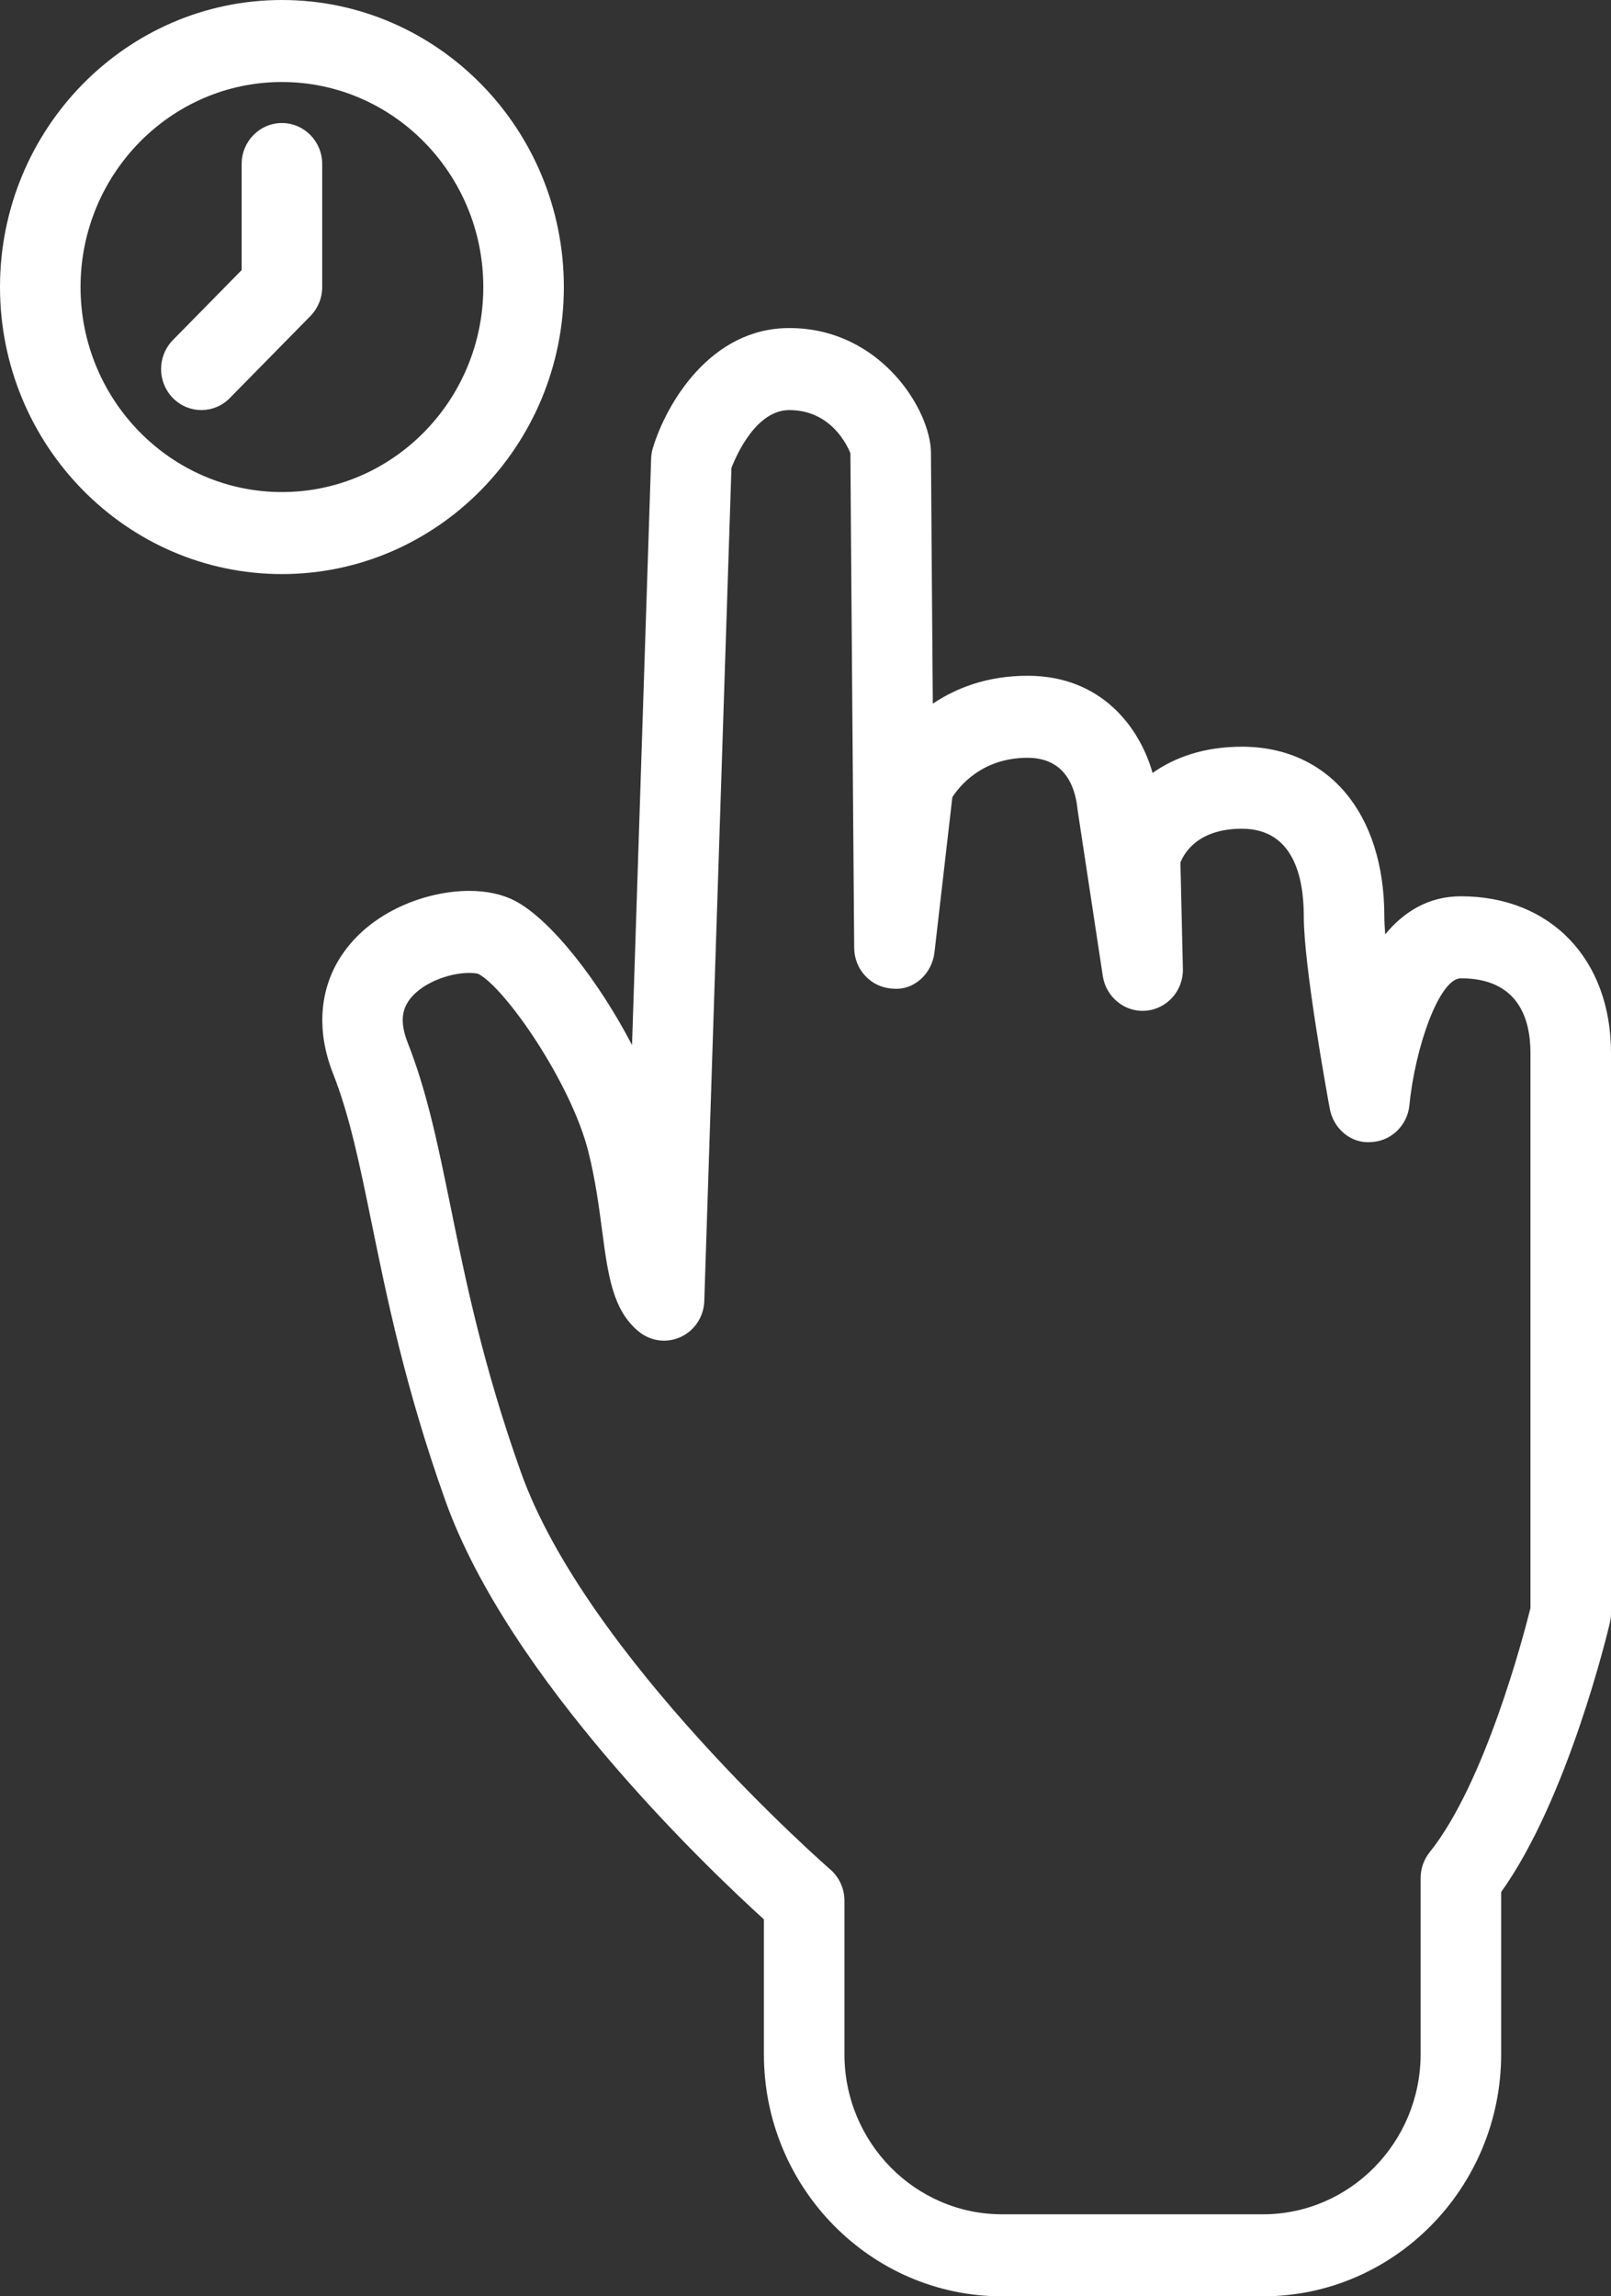 <?xml version="1.0" encoding="UTF-8" standalone="no"?>
<svg width="40px" height="57px" viewBox="0 0 40 57" version="1.1" xmlns="http://www.w3.org/2000/svg" xmlns:xlink="http://www.w3.org/1999/xlink" xmlns:sketch="http://www.bohemiancoding.com/sketch/ns">
    <rect x="0" y="0" width="40" height="57" fill="#333333" stroke="none"/>
    <!-- Generator: Sketch 3.4 (15575) - http://www.bohemiancoding.com/sketch -->
    <title>Hold-icon</title>
    <desc>Created with Sketch.</desc>
    <defs></defs>
    <g id="Page-1" stroke="none" stroke-width="1" fill="none" fill-rule="evenodd" sketch:type="MSPage">
        <g id="Mobile---double-tap" sketch:type="MSArtboardGroup" transform="translate(-140, -145)">
            <g id="Page-1-+-DOUBLE-TAP-VOOR-MENU-+-Tik-twee-maal-op-het" sketch:type="MSLayerGroup" transform="translate(20, 145)">
                <g id="Hold-icon" transform="translate(120, 0)" sketch:type="MSShapeGroup">
                    <path d="M31.358,57 L24.881,57 C21.62,57 18.967,54.305 18.967,50.991 L18.967,47.643 C17.587,46.391 12.638,41.688 11.053,37.235 C10.065,34.464 9.602,32.191 9.229,30.365 C8.936,28.934 8.684,27.697 8.268,26.645 C7.852,25.591 7.927,24.55 8.481,23.716 C9.216,22.609 10.602,22.114 11.65,22.114 C12.087,22.114 12.469,22.196 12.784,22.36 C13.677,22.824 14.864,24.348 15.693,25.94 L16.167,11.385 C16.17,11.295 16.185,11.205 16.211,11.117 C16.548,10.013 17.641,8.143 19.597,8.143 C21.873,8.143 23.115,10.193 23.115,11.246 C23.115,11.472 23.138,14.484 23.161,17.467 C23.736,17.08 24.508,16.774 25.515,16.774 C27.34,16.774 28.293,18.044 28.618,19.186 C29.158,18.805 29.884,18.535 30.835,18.535 C32.983,18.535 34.372,20.188 34.372,22.746 C34.372,22.866 34.38,23.017 34.394,23.192 C34.856,22.633 35.467,22.248 36.273,22.248 C38.502,22.248 40,23.811 40,26.136 L40,40.042 C40,40.122 39.991,40.201 39.973,40.279 C39.93,40.463 38.936,44.641 37.273,46.964 L37.273,50.984 C37.273,54.302 34.62,57 31.358,57 L31.358,57 L31.358,57 Z M11.65,24.15 C11.138,24.15 10.432,24.413 10.139,24.855 C10.025,25.027 9.9,25.319 10.124,25.886 C10.606,27.106 10.875,28.424 11.187,29.95 C11.565,31.805 11.995,33.908 12.933,36.541 C14.565,41.123 20.555,46.353 20.616,46.405 C20.839,46.599 20.967,46.883 20.967,47.18 L20.967,50.991 C20.967,53.182 22.723,54.964 24.881,54.964 L31.358,54.964 C33.517,54.964 35.273,53.179 35.273,50.984 L35.273,46.618 C35.273,46.383 35.353,46.156 35.499,45.974 C36.869,44.267 37.829,40.604 38,39.917 L38,26.136 C38,25.292 37.7,24.284 36.273,24.284 C35.735,24.284 35.134,26.007 34.995,27.432 C34.946,27.936 34.541,28.327 34.044,28.349 C33.544,28.392 33.108,28.018 33.017,27.52 C32.951,27.162 32.372,23.979 32.372,22.746 C32.372,21.754 32.105,20.571 30.835,20.571 C29.772,20.571 29.416,21.144 29.309,21.408 L29.37,24.05 C29.383,24.585 28.984,25.04 28.459,25.087 C27.941,25.139 27.463,24.758 27.382,24.229 L26.755,20.099 C26.712,19.661 26.524,18.81 25.515,18.81 C24.384,18.81 23.822,19.514 23.646,19.788 L23.202,23.642 C23.14,24.175 22.686,24.598 22.155,24.539 C21.627,24.51 21.213,24.068 21.209,23.531 C21.209,23.531 21.115,11.725 21.115,11.247 C21.119,11.282 20.757,10.179 19.597,10.179 C18.786,10.179 18.297,11.264 18.161,11.614 L17.487,32.294 C17.475,32.679 17.251,33.022 16.908,33.184 C16.565,33.346 16.162,33.296 15.866,33.057 C15.211,32.528 15.096,31.65 14.949,30.538 C14.872,29.956 14.785,29.295 14.612,28.601 C14.188,26.89 12.549,24.524 11.875,24.173 C11.864,24.169 11.786,24.15 11.65,24.15 L11.65,24.15 L11.65,24.15 Z" id="Fill-1" fill="#FFFFFF"></path>
                    <path d="M31.358,57 L24.881,57 C21.62,57 18.967,54.305 18.967,50.991 L18.967,47.643 C17.587,46.391 12.638,41.688 11.053,37.235 C10.065,34.464 9.602,32.191 9.229,30.365 C8.936,28.934 8.684,27.697 8.268,26.645 C7.852,25.591 7.927,24.55 8.481,23.716 C9.216,22.609 10.602,22.114 11.65,22.114 C12.087,22.114 12.469,22.196 12.784,22.36 C13.677,22.824 14.864,24.348 15.693,25.94 L16.167,11.385 C16.17,11.295 16.185,11.205 16.211,11.117 C16.548,10.013 17.641,8.143 19.597,8.143 C21.873,8.143 23.115,10.193 23.115,11.246 C23.115,11.472 23.138,14.484 23.161,17.467 C23.736,17.08 24.508,16.774 25.515,16.774 C27.34,16.774 28.293,18.044 28.618,19.186 C29.158,18.805 29.884,18.535 30.835,18.535 C32.983,18.535 34.372,20.188 34.372,22.746 C34.372,22.866 34.38,23.017 34.394,23.192 C34.856,22.633 35.467,22.248 36.273,22.248 C38.502,22.248 40,23.811 40,26.136 L40,40.042 C40,40.122 39.991,40.201 39.973,40.279 C39.93,40.463 38.936,44.641 37.273,46.964 L37.273,50.984 C37.273,54.302 34.62,57 31.358,57 L31.358,57 L31.358,57 Z M11.65,24.15 C11.138,24.15 10.432,24.413 10.139,24.855 C10.025,25.027 9.9,25.319 10.124,25.886 C10.606,27.106 10.875,28.424 11.187,29.95 C11.565,31.805 11.995,33.908 12.933,36.541 C14.565,41.123 20.555,46.353 20.616,46.405 C20.839,46.599 20.967,46.883 20.967,47.18 L20.967,50.991 C20.967,53.182 22.723,54.964 24.881,54.964 L31.358,54.964 C33.517,54.964 35.273,53.179 35.273,50.984 L35.273,46.618 C35.273,46.383 35.353,46.156 35.499,45.974 C36.869,44.267 37.829,40.604 38,39.917 L38,26.136 C38,25.292 37.7,24.284 36.273,24.284 C35.735,24.284 35.134,26.007 34.995,27.432 C34.946,27.936 34.541,28.327 34.044,28.349 C33.544,28.392 33.108,28.018 33.017,27.52 C32.951,27.162 32.372,23.979 32.372,22.746 C32.372,21.754 32.105,20.571 30.835,20.571 C29.772,20.571 29.416,21.144 29.309,21.408 L29.37,24.05 C29.383,24.585 28.984,25.04 28.459,25.087 C27.941,25.139 27.463,24.758 27.382,24.229 L26.755,20.099 C26.712,19.661 26.524,18.81 25.515,18.81 C24.384,18.81 23.822,19.514 23.646,19.788 L23.202,23.642 C23.14,24.175 22.686,24.598 22.155,24.538 C21.627,24.51 21.213,24.068 21.209,23.531 C21.209,23.531 21.115,11.725 21.115,11.247 C21.119,11.282 20.757,10.179 19.597,10.179 C18.786,10.179 18.297,11.264 18.161,11.614 L17.487,32.294 C17.475,32.679 17.251,33.022 16.908,33.184 C16.565,33.346 16.162,33.296 15.866,33.057 C15.211,32.528 15.096,31.65 14.949,30.538 C14.872,29.956 14.785,29.295 14.612,28.601 C14.188,26.89 12.549,24.524 11.875,24.173 C11.864,24.169 11.786,24.15 11.65,24.15 L11.65,24.15 L11.65,24.15 Z" id="Stroke-3" stroke-opacity="0" stroke="#000000"></path>
                    <path d="M7,14.25 C3.14,14.25 0,11.053 0,7.125 C0,3.197 3.14,0 7,0 C10.86,0 14,3.197 14,7.125 C14,11.053 10.86,14.25 7,14.25 L7,14.25 L7,14.25 Z M7,2.036 C4.243,2.036 2,4.319 2,7.125 C2,9.931 4.243,12.214 7,12.214 C9.757,12.214 12,9.931 12,7.125 C12,4.319 9.757,2.036 7,2.036 L7,2.036 L7,2.036 Z" id="Fill-4" fill="#FFFFFF"></path>
                    <path d="M7,14.25 C3.14,14.25 0,11.053 0,7.125 C0,3.197 3.14,0 7,0 C10.86,0 14,3.197 14,7.125 C14,11.053 10.86,14.25 7,14.25 L7,14.25 L7,14.25 Z M7,2.036 C4.243,2.036 2,4.319 2,7.125 C2,9.931 4.243,12.214 7,12.214 C9.757,12.214 12,9.931 12,7.125 C12,4.319 9.757,2.036 7,2.036 L7,2.036 L7,2.036 Z" id="Stroke-5" stroke-opacity="0" stroke="#000000"></path>
                    <path d="M5,10.179 C4.744,10.179 4.488,10.079 4.293,9.88 C3.902,9.482 3.902,8.839 4.293,8.441 L6,6.704 L6,4.071 C6,3.509 6.448,3.054 7,3.054 C7.552,3.054 8,3.509 8,4.071 L8,7.125 C8,7.396 7.895,7.653 7.707,7.845 L5.707,9.88 C5.512,10.079 5.256,10.179 5,10.179" id="Fill-6" fill="#FFFFFF"></path>
                    <path d="M5,10.179 C4.744,10.179 4.488,10.079 4.293,9.88 C3.902,9.482 3.902,8.839 4.293,8.441 L6,6.704 L6,4.071 C6,3.509 6.448,3.054 7,3.054 C7.552,3.054 8,3.509 8,4.071 L8,7.125 C8,7.396 7.895,7.653 7.707,7.845 L5.707,9.88 C5.512,10.079 5.256,10.179 5,10.179" id="Stroke-7" stroke-opacity="0" stroke="#000000"></path>
                </g>
            </g>
        </g>
    </g>
</svg>